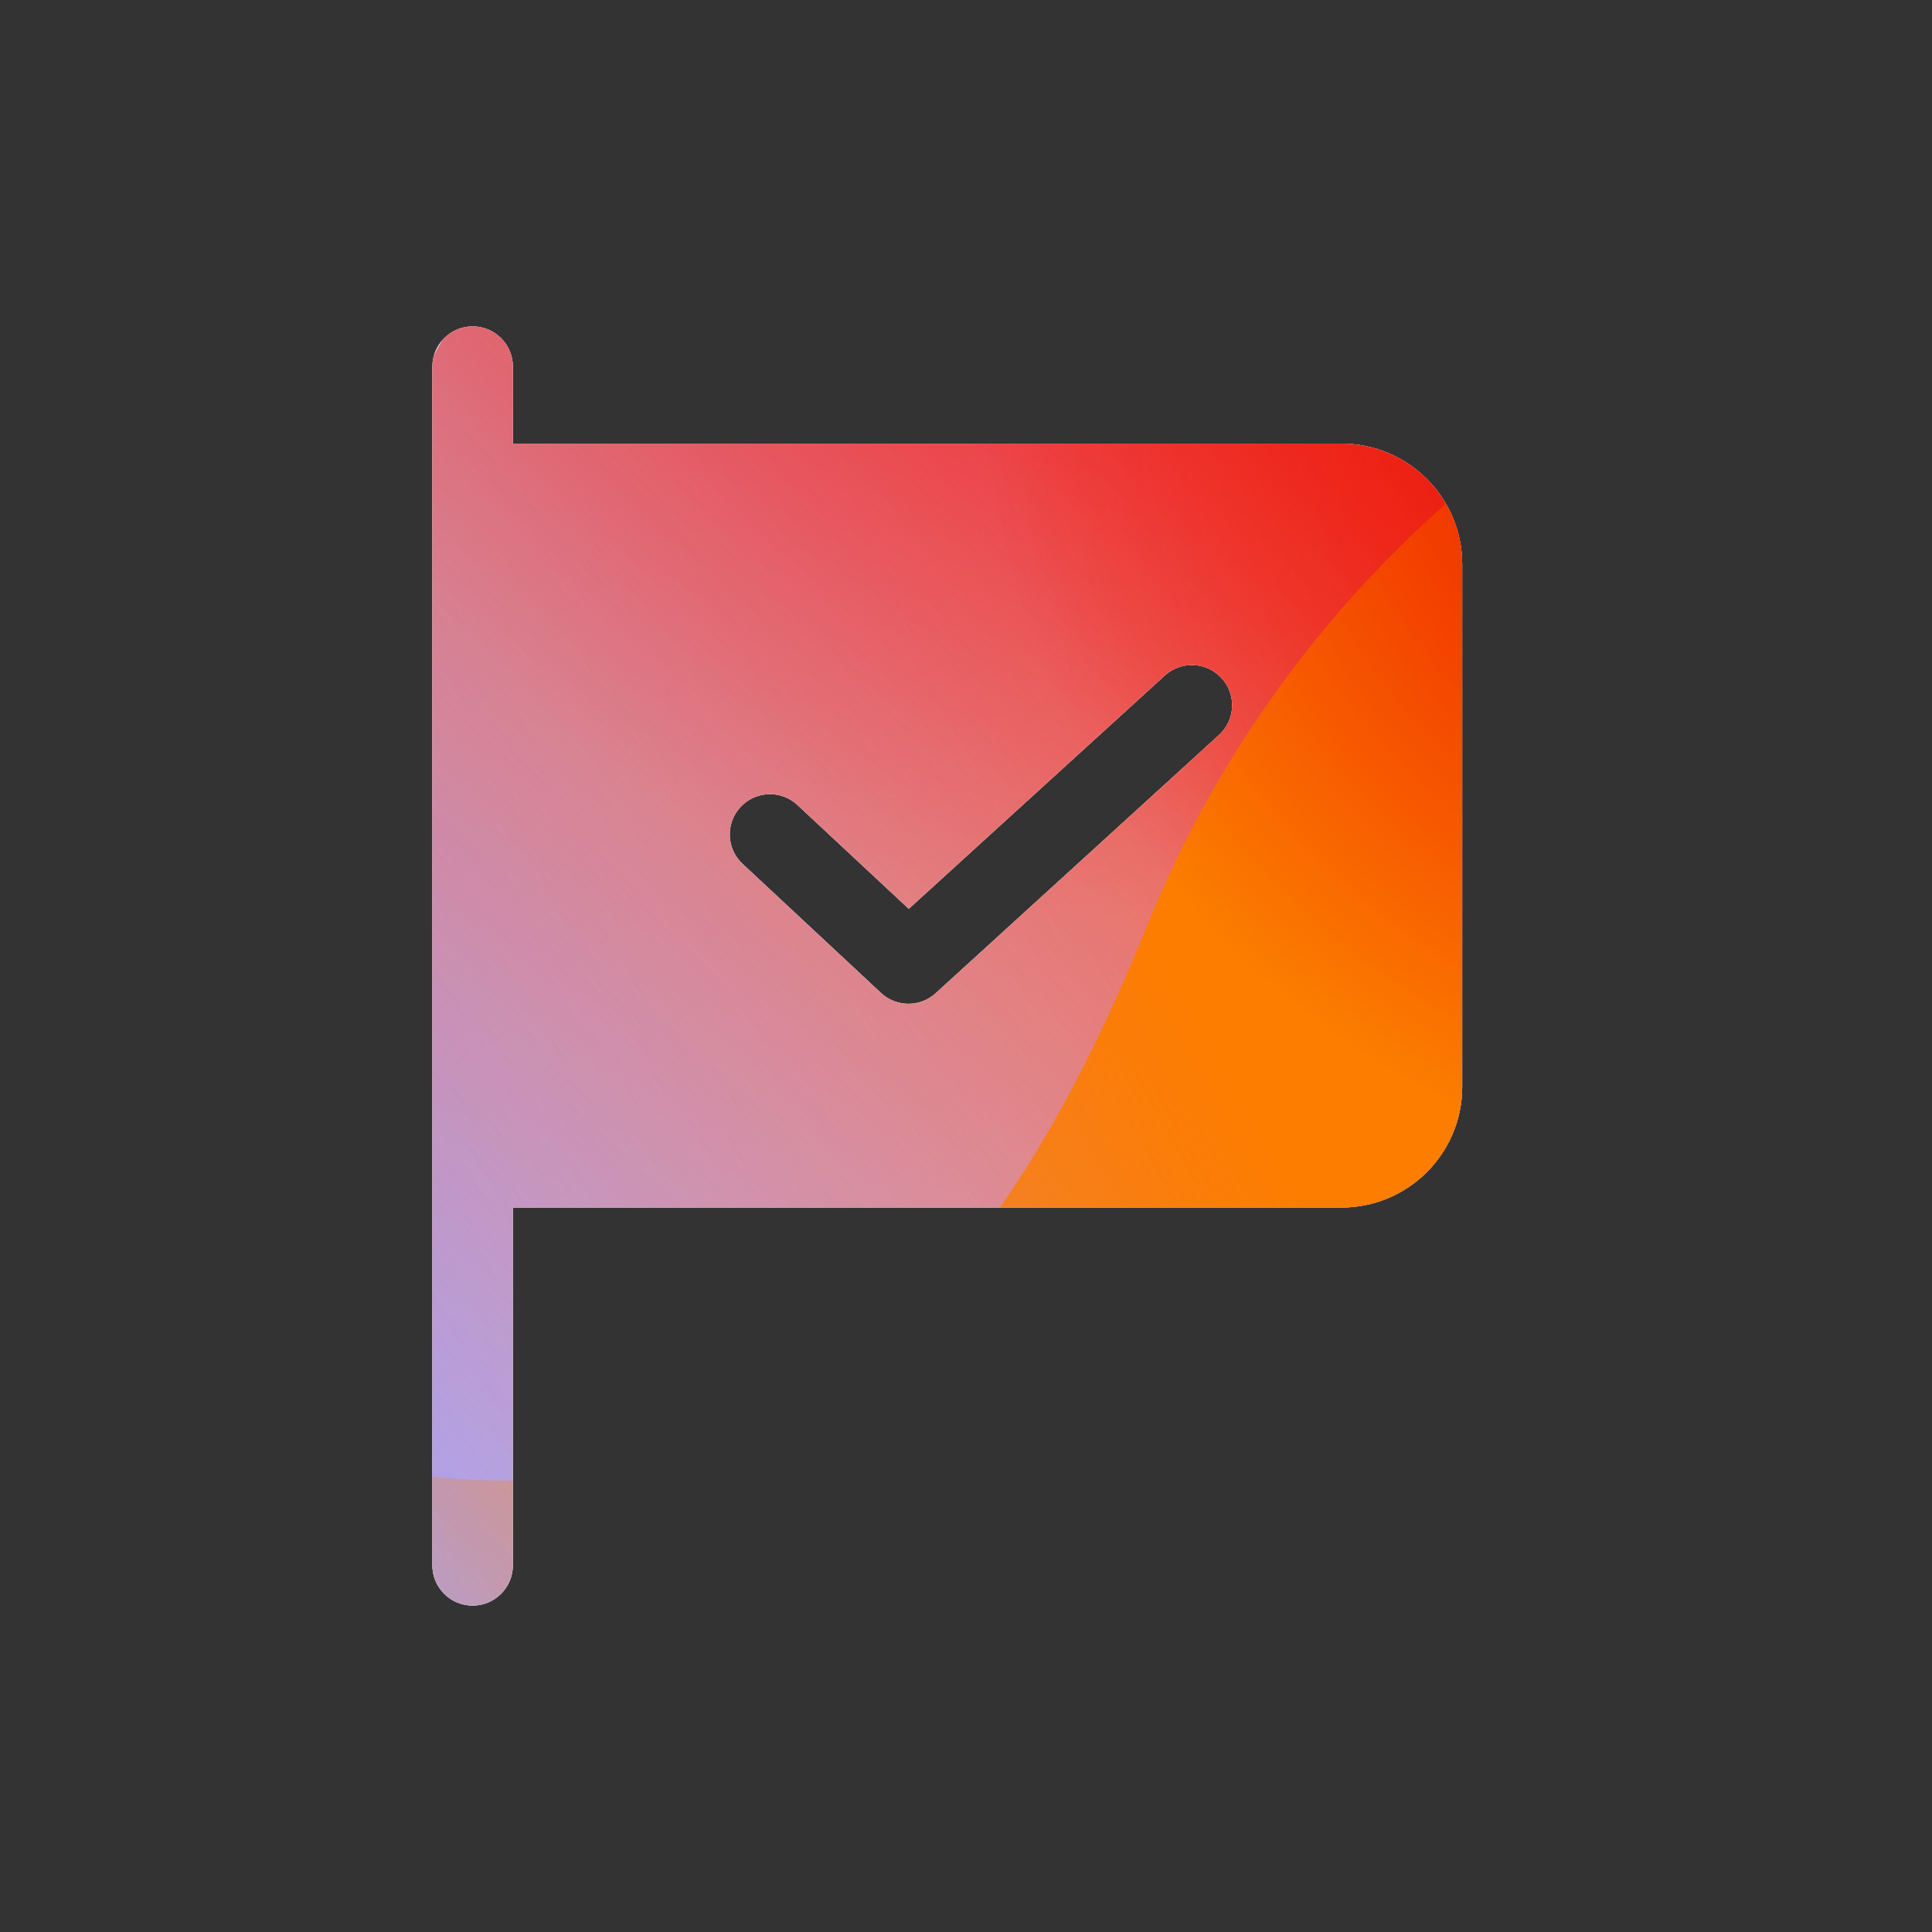 <svg width="96" height="96" viewBox="0 0 96 96" xmlns="http://www.w3.org/2000/svg">
  <rect x="0" y="0" width="96" height="96" fill="#333333" stroke="none"/>
  <defs>
<radialGradient id="paint0_radial_5481_99635" cx="0" cy="0" r="1" gradientUnits="userSpaceOnUse" gradientTransform="translate(54.281 3.723) rotate(90) scale(41.765)">
<stop offset="0.167" stop-color="#FF709F"/>
<stop offset="1" stop-color="#FF709F" stop-opacity="0"/>
</radialGradient>
<linearGradient id="paint1_linear_5481_99635" x1="-24.124" y1="85.79" x2="131.953" y2="-9.167" gradientUnits="userSpaceOnUse">
<stop offset="0.06" stop-color="#8480FE"/>
<stop offset="0.6" stop-color="#8480FE" stop-opacity="0"/>
</linearGradient>
<linearGradient id="paint2_linear_5481_99635" x1="101.128" y1="17.683" x2="34.171" y2="89.68" gradientUnits="userSpaceOnUse">
<stop stop-color="#EB1000"/>
<stop offset="1" stop-color="#EB1000" stop-opacity="0"/>
</linearGradient>
<linearGradient id="paint3_linear_5481_99635" x1="19.755" y1="99.617" x2="138.452" y2="33.125" gradientUnits="userSpaceOnUse">
<stop stop-color="#FC7D00" stop-opacity="0"/>
<stop offset="0.432" stop-color="#FC7D00"/>
<stop offset="0.609" stop-color="#FC7D00"/>
<stop offset="1" stop-color="#FC7D00" stop-opacity="0"/>
</linearGradient>
<radialGradient id="paint4_radial_5481_99635" cx="0" cy="0" r="1" gradientUnits="userSpaceOnUse" gradientTransform="translate(90.406 17.344) rotate(90) scale(41.765)">
<stop offset="0.167" stop-color="#EB1000"/>
<stop offset="1" stop-color="#EB1000" stop-opacity="0"/>
</radialGradient>
<clipPath id="clip0_5481_99635">
<rect width="96" height="96" rx="5.125" fill="white"/>
</clipPath>
</defs>
<clipPath id="mask0_5481_99635">
<path fill-rule="evenodd" d="M23.484 16.219C24.589 16.219 25.484 17.114 25.484 18.219V22.043H66.656C69.97 22.043 72.656 24.729 72.656 28.043V54.001C72.656 57.315 69.97 60.001 66.656 60.001H25.484L25.484 77.781C25.484 78.886 24.589 79.781 23.484 79.781C22.38 79.781 21.484 78.886 21.484 77.781L21.484 18.219C21.484 17.114 22.38 16.219 23.484 16.219ZM60.573 36.521C61.389 35.777 61.448 34.512 60.704 33.696C59.96 32.879 58.695 32.821 57.878 33.565L57.816 33.622L57.679 33.747L57.472 33.935L57.457 33.949L57.442 33.963L57.41 33.992L57.344 34.052L57.275 34.115L57.201 34.182L57.163 34.217L57.124 34.253L57.043 34.326L56.958 34.403L56.937 34.423L56.915 34.443L56.893 34.463L56.87 34.484L56.779 34.567L56.755 34.588L56.732 34.61L56.708 34.631L56.684 34.653L56.636 34.697L56.586 34.742L56.485 34.835L56.381 34.93L56.274 35.027L56.051 35.231L55.993 35.283L55.935 35.336L55.816 35.444L55.572 35.667L54.5 36.644L54.213 36.906L53.918 37.174L53.617 37.448L53.465 37.587L53.312 37.727L53.157 37.868L53.118 37.904L53.079 37.939L53.001 38.01L52.922 38.082L52.844 38.154L52.804 38.19L52.765 38.225L52.725 38.261L52.686 38.298L52.045 38.881L51.965 38.955L51.884 39.029L51.843 39.065L51.803 39.102L51.762 39.139L51.721 39.176L51.559 39.325L51.396 39.473L51.314 39.547L51.233 39.622L51.192 39.659L51.151 39.696L51.069 39.771L50.987 39.845L50.947 39.883L50.906 39.92L50.742 40.069L50.579 40.218L50.538 40.255L50.497 40.292L50.415 40.367L50.334 40.441L50.252 40.516L50.089 40.664L50.008 40.738L49.926 40.812L49.764 40.96L49.724 40.997L49.684 41.034L49.643 41.071L49.603 41.107L49.522 41.181L49.482 41.218L49.442 41.254L49.361 41.327L49.281 41.4L49.241 41.437L49.202 41.473L49.162 41.51L49.122 41.546L49.042 41.618L49.003 41.654L48.963 41.691L48.805 41.834L48.184 42.4L48.108 42.47L48.07 42.504L48.032 42.539L47.995 42.573L47.957 42.608L47.919 42.642L47.882 42.676L47.807 42.744L47.732 42.812L47.695 42.846L47.658 42.88L47.584 42.947L47.438 43.08L47.366 43.146L47.294 43.212L47.011 43.47L46.735 43.721L46.667 43.783L46.633 43.814L46.6 43.844L46.467 43.965L46.434 43.995L46.402 44.025L46.337 44.084L46.273 44.143L46.241 44.172L46.209 44.201L45.96 44.428L45.721 44.645L45.692 44.672L45.663 44.698L45.635 44.724L45.606 44.75L45.493 44.853L45.438 44.903L45.384 44.953L45.277 45.05L45.251 45.074L45.225 45.098L45.199 45.121L45.173 45.144L45.157 45.159L39.624 39.998C38.816 39.245 37.55 39.289 36.797 40.097C36.044 40.905 36.088 42.17 36.896 42.924L43.778 49.342C44.54 50.052 45.719 50.059 46.489 49.357L45.142 47.879C46.489 49.357 46.489 49.357 46.489 49.357L46.49 49.357L46.491 49.356L46.492 49.355L46.499 49.348L46.529 49.321L46.645 49.216L46.685 49.179L46.729 49.138L46.831 49.045L46.859 49.02L46.874 49.007L46.889 48.993L46.919 48.966L46.934 48.952L46.95 48.938L47.084 48.815L47.157 48.749L47.233 48.679L47.398 48.529L47.441 48.49L47.463 48.47L47.485 48.45L47.507 48.429L47.53 48.409L47.576 48.367L47.67 48.281L47.767 48.192L48.188 47.809L48.216 47.784L48.244 47.758L48.3 47.707L48.416 47.602L48.474 47.548L48.534 47.494L48.564 47.467L48.594 47.439L48.654 47.384L48.716 47.328L48.778 47.272L48.809 47.243L48.84 47.215L48.872 47.186L48.903 47.157L48.935 47.128L48.967 47.099L49.031 47.04L49.064 47.011L49.096 46.981L49.129 46.951L49.162 46.922L49.294 46.801L49.429 46.678L49.566 46.553L49.705 46.426L49.846 46.298L49.917 46.233L49.953 46.201L49.988 46.168L50.06 46.102L50.097 46.069L50.133 46.036L50.279 45.903L50.316 45.87L50.353 45.836L50.427 45.769L50.464 45.735L50.501 45.701L50.576 45.633L50.651 45.564L50.727 45.495L50.765 45.461L50.803 45.426L50.879 45.356L51.5 44.791L51.539 44.755L51.578 44.719L51.618 44.683L51.657 44.647L51.737 44.575L51.776 44.538L51.816 44.502L52.136 44.211L52.783 43.62L53.11 43.323L53.151 43.286L53.191 43.249L53.232 43.212L53.273 43.174L53.437 43.025L53.518 42.951L53.6 42.876L53.641 42.839L53.682 42.802L53.764 42.727L53.805 42.69L53.845 42.653L53.886 42.615L53.927 42.578L53.968 42.541L54.009 42.504L54.09 42.429L54.131 42.392L54.172 42.355L54.213 42.318L54.253 42.281L54.294 42.244L54.335 42.207L54.416 42.133L54.497 42.059L54.538 42.022L54.578 41.985L54.74 41.837L54.78 41.801L54.821 41.764L54.861 41.727L54.901 41.691L54.941 41.654L54.981 41.617L55.062 41.544L55.102 41.508L55.141 41.471L55.221 41.399L55.301 41.326L55.38 41.254L55.42 41.218L55.459 41.182L55.499 41.146L55.538 41.11L55.617 41.038L55.695 40.967L55.734 40.931L55.773 40.895L55.812 40.86L55.851 40.825L55.929 40.754L55.967 40.719L56.006 40.683L56.16 40.543L56.198 40.509L56.236 40.474L56.274 40.439L56.312 40.404L56.35 40.37L56.388 40.336L56.425 40.301L56.463 40.267L56.538 40.199L56.575 40.165L56.613 40.131L56.907 39.862L56.98 39.796L57.016 39.763L57.052 39.73L57.088 39.698L57.123 39.665L57.195 39.6L57.475 39.344L57.544 39.282L57.578 39.25L57.612 39.219L57.646 39.188L57.68 39.157L57.714 39.127L57.748 39.096L58.266 38.624L59.18 37.791L59.379 37.609L59.565 37.44L59.653 37.36L59.737 37.283L59.818 37.209L59.895 37.139L59.969 37.072L60.004 37.039L60.022 37.023L60.039 37.008L60.072 36.977L60.089 36.963L60.105 36.948L60.166 36.891L60.278 36.79L60.373 36.703L60.573 36.521Z" fill="white"/>
</clipPath>
<g clip-path="url(#mask0_5481_99635)">
<g clip-path="url(#clip0_5481_99635)">
<rect width="96" height="96" rx="5.125" fill="#FFECCF"/>
<rect width="96" height="96" fill="#FFECCF"/>
<circle cx="54.281" cy="3.723" r="41.765" transform="rotate(-0.08 54.281 3.723)" fill="url(#paint0_radial_5481_99635)"/>
<path d="M36.643 -16.958C29.27 -21.52 19.929 -21.548 12.529 -17.03L-61.486 28.161C-68.735 32.587 -68.747 43.033 -61.508 47.476L12.018 92.603C19.407 97.137 28.748 97.132 36.131 92.587L109.505 47.418C116.705 42.984 116.718 32.596 109.526 28.146L36.643 -16.958Z" fill="url(#paint1_linear_5481_99635)"/>
<path d="M13.836 45.579C15.477 9.739 45.861 -17.985 81.701 -16.344C117.541 -14.703 145.264 15.681 143.623 51.521C141.982 87.36 111.599 115.084 75.759 113.443C39.919 111.802 12.196 81.418 13.836 45.579Z" fill="url(#paint2_linear_5481_99635)"/>
<path d="M-38.895 69.209C-24.649 63.132 -9.284 63.392 4.027 68.708C30.663 79.372 46.162 72.779 56.912 46.204C62.267 32.868 72.721 21.574 86.983 15.49C115.498 3.344 148.418 16.523 160.547 44.954C172.676 73.385 159.4 106.253 130.892 118.415C116.598 124.513 101.204 124.228 87.872 118.864C61.279 108.257 45.809 114.875 35.073 141.482C29.705 154.786 19.253 166.041 5.007 172.119C-23.486 184.274 -56.406 171.095 -68.528 142.679C-80.65 114.264 -67.388 81.365 -38.895 69.209Z" fill="url(#paint3_linear_5481_99635)"/>
<circle cx="90.406" cy="17.344" r="41.765" transform="rotate(-0.08 90.406 17.344)" fill="url(#paint4_radial_5481_99635)"/>
</g>
</g>

</svg>
